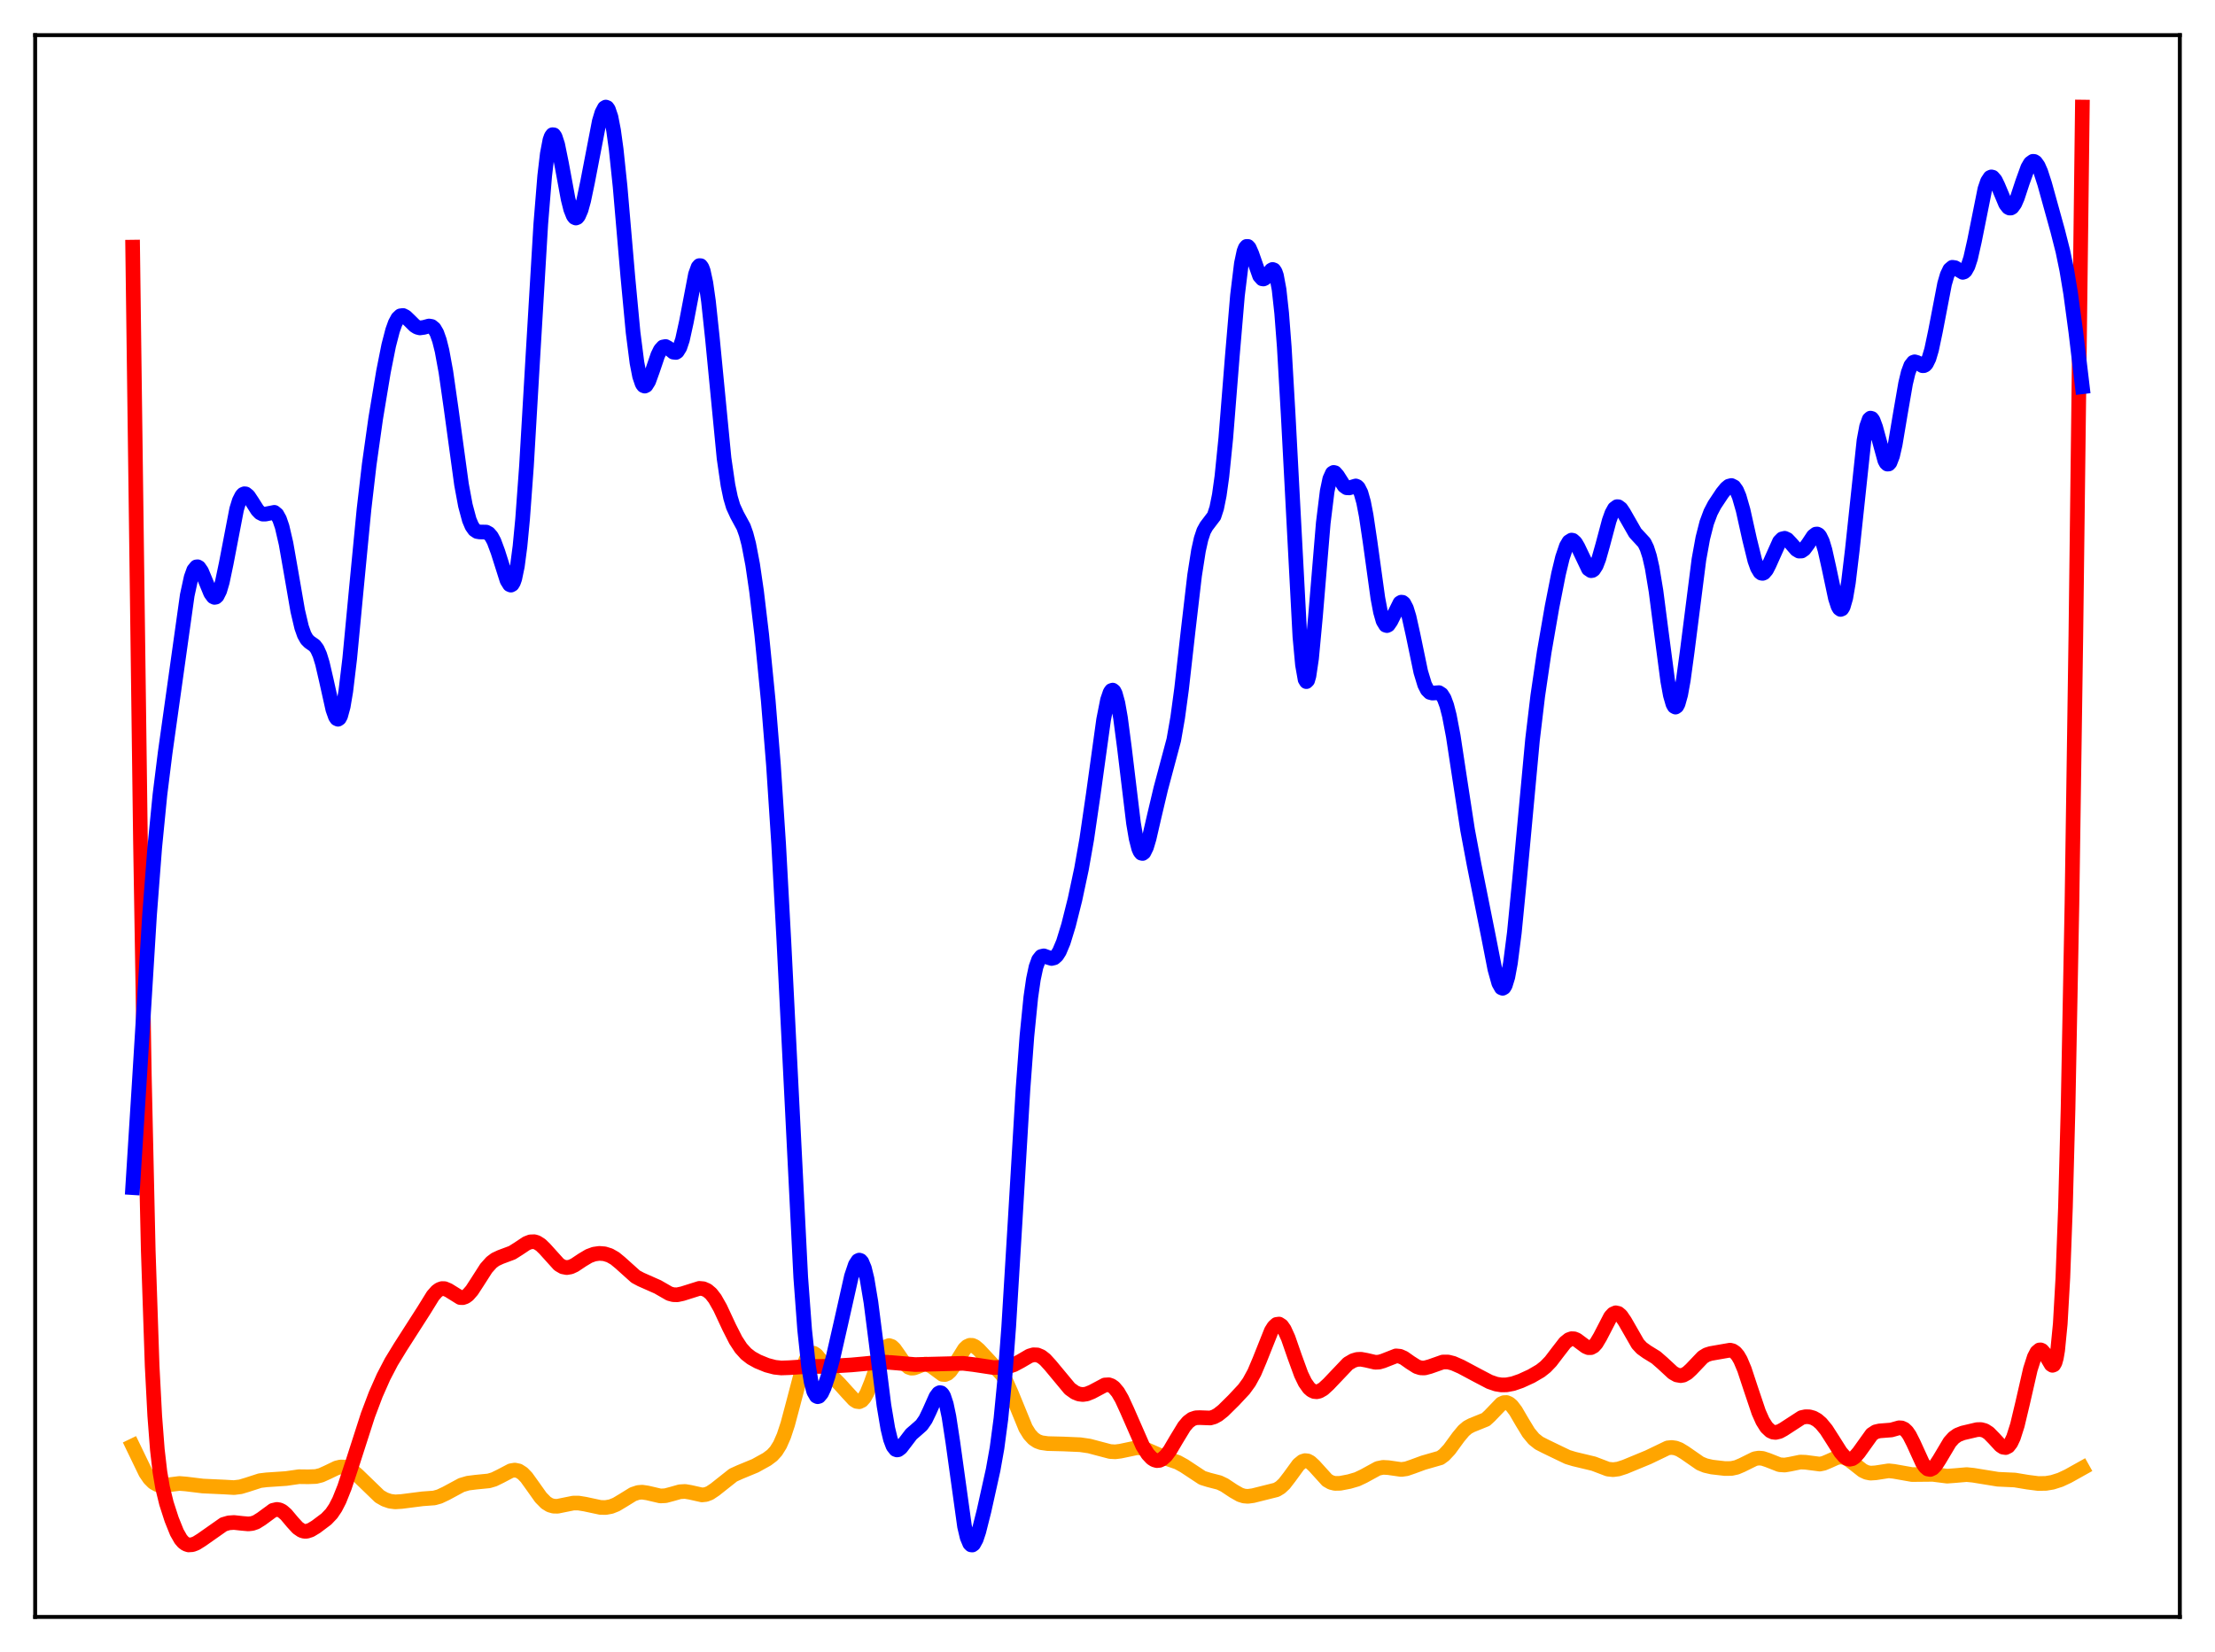 <?xml version="1.0" encoding="utf-8" standalone="no"?>
<!DOCTYPE svg PUBLIC "-//W3C//DTD SVG 1.1//EN"
  "http://www.w3.org/Graphics/SVG/1.1/DTD/svg11.dtd">
<svg xmlns:xlink="http://www.w3.org/1999/xlink" width="453.6pt" height="338.4pt" viewBox="0 0 453.6 338.4" xmlns="http://www.w3.org/2000/svg" version="1.1">
 <defs>
  <style type="text/css">*{stroke-linejoin: round; stroke-linecap: butt}</style>
 </defs>
 <g id="figure_1">
  <g id="patch_1">
   <path d="M 0 338.4 
L 453.6 338.4 
L 453.6 0 
L 0 0 
z
" style="fill: #ffffff"/>
  </g>
  <g id="axes_1">
   <g id="patch_2">
    <path d="M 7.2 331.2 
L 446.4 331.2 
L 446.4 7.2 
L 7.2 7.2 
z
" style="fill: #ffffff"/>
   </g>
   <g id="matplotlib.axis_1"/>
   <g id="matplotlib.axis_2"/>
   <g id="line2d_1">
    <path d="M 27.164 296.165 
L 29.825 301.675 
L 30.624 302.847 
L 31.423 303.65 
L 32.221 304.1 
L 33.02 304.262 
L 34.084 304.193 
L 36.746 303.86 
L 38.077 303.969 
L 41.537 304.39 
L 46.063 304.599 
L 47.926 304.708 
L 49.257 304.544 
L 50.588 304.146 
L 53.249 303.284 
L 54.58 303.122 
L 58.573 302.855 
L 61.235 302.475 
L 63.098 302.497 
L 64.695 302.438 
L 65.76 302.172 
L 67.091 301.568 
L 68.954 300.672 
L 69.753 300.486 
L 70.551 300.508 
L 71.35 300.762 
L 72.148 301.238 
L 73.213 302.149 
L 77.738 306.528 
L 78.803 307.135 
L 79.868 307.5 
L 80.932 307.636 
L 82.263 307.553 
L 86.522 307.009 
L 88.918 306.834 
L 89.983 306.538 
L 91.313 305.912 
L 94.508 304.189 
L 95.839 303.8 
L 97.436 303.601 
L 100.097 303.338 
L 101.162 303.023 
L 102.493 302.373 
L 104.623 301.255 
L 105.421 301.12 
L 106.22 301.286 
L 107.018 301.794 
L 107.817 302.623 
L 109.148 304.476 
L 110.745 306.728 
L 111.809 307.81 
L 112.608 308.301 
L 113.407 308.524 
L 114.205 308.529 
L 115.536 308.258 
L 117.399 307.883 
L 118.464 307.878 
L 119.795 308.095 
L 122.989 308.776 
L 124.054 308.787 
L 125.119 308.594 
L 126.183 308.171 
L 127.514 307.374 
L 129.644 306.059 
L 130.708 305.707 
L 131.507 305.646 
L 132.572 305.802 
L 135.233 306.423 
L 136.298 306.368 
L 137.629 306.014 
L 139.226 305.561 
L 140.291 305.497 
L 141.356 305.676 
L 143.751 306.212 
L 144.55 306.125 
L 145.348 305.82 
L 146.413 305.108 
L 150.14 302.156 
L 151.471 301.551 
L 154.665 300.229 
L 157.06 298.903 
L 158.125 298.103 
L 158.924 297.228 
L 159.722 295.947 
L 160.521 294.124 
L 161.319 291.703 
L 162.384 287.711 
L 164.247 280.605 
L 165.046 278.503 
L 165.578 277.629 
L 166.111 277.201 
L 166.643 277.192 
L 167.175 277.535 
L 167.974 278.506 
L 170.369 281.901 
L 171.967 283.517 
L 173.564 285.289 
L 174.895 286.724 
L 175.427 287.053 
L 175.959 287.123 
L 176.492 286.873 
L 177.024 286.27 
L 177.556 285.318 
L 178.355 283.345 
L 180.484 277.407 
L 181.017 276.424 
L 181.549 275.819 
L 182.081 275.616 
L 182.614 275.793 
L 183.146 276.287 
L 183.945 277.408 
L 185.276 279.352 
L 186.074 280.055 
L 186.607 280.243 
L 187.139 280.223 
L 187.937 279.933 
L 189.002 279.487 
L 189.535 279.414 
L 190.067 279.505 
L 190.865 279.946 
L 192.995 281.513 
L 193.527 281.552 
L 194.06 281.333 
L 194.592 280.853 
L 195.391 279.73 
L 197.52 276.302 
L 198.052 275.806 
L 198.585 275.561 
L 199.117 275.568 
L 199.649 275.802 
L 200.448 276.474 
L 205.239 281.616 
L 206.038 282.977 
L 207.103 285.359 
L 210.031 292.516 
L 210.829 293.802 
L 211.628 294.679 
L 212.426 295.215 
L 213.225 295.506 
L 214.556 295.696 
L 217.75 295.775 
L 221.21 295.925 
L 223.073 296.197 
L 224.937 296.691 
L 227.332 297.322 
L 228.397 297.382 
L 229.462 297.246 
L 232.922 296.519 
L 233.987 296.658 
L 235.052 297.033 
L 239.311 298.888 
L 241.174 299.526 
L 242.505 300.261 
L 246.231 302.722 
L 247.562 303.136 
L 249.692 303.685 
L 250.756 304.194 
L 252.62 305.431 
L 253.951 306.186 
L 254.749 306.435 
L 255.548 306.502 
L 256.612 306.359 
L 261.404 305.16 
L 262.202 304.677 
L 263.001 303.93 
L 264.065 302.552 
L 265.929 299.994 
L 266.727 299.347 
L 267.26 299.181 
L 267.792 299.244 
L 268.324 299.522 
L 269.123 300.259 
L 271.785 303.197 
L 272.583 303.653 
L 273.382 303.851 
L 274.447 303.829 
L 276.31 303.473 
L 277.907 303.005 
L 279.238 302.38 
L 282.166 300.778 
L 283.231 300.562 
L 284.295 300.62 
L 286.957 301.002 
L 288.022 300.854 
L 289.353 300.395 
L 291.482 299.612 
L 294.943 298.617 
L 295.741 298.033 
L 296.806 296.895 
L 298.669 294.342 
L 299.734 293.062 
L 300.532 292.379 
L 301.331 291.951 
L 304.259 290.765 
L 305.057 290.032 
L 307.453 287.541 
L 307.985 287.3 
L 308.518 287.281 
L 309.05 287.5 
L 309.583 287.951 
L 310.381 288.996 
L 311.712 291.28 
L 313.043 293.466 
L 314.108 294.753 
L 315.172 295.596 
L 316.503 296.276 
L 319.165 297.562 
L 321.028 298.454 
L 322.359 298.858 
L 326.352 299.813 
L 329.28 300.928 
L 330.345 301.038 
L 331.409 300.9 
L 332.74 300.471 
L 337.532 298.49 
L 341.524 296.573 
L 342.323 296.49 
L 343.121 296.6 
L 343.92 296.902 
L 344.985 297.546 
L 348.179 299.761 
L 349.244 300.196 
L 350.575 300.501 
L 353.236 300.809 
L 354.567 300.792 
L 355.632 300.563 
L 356.697 300.111 
L 359.359 298.795 
L 360.157 298.661 
L 360.956 298.727 
L 362.02 299.078 
L 364.416 300.023 
L 365.481 300.095 
L 366.545 299.918 
L 368.675 299.478 
L 369.74 299.517 
L 372.668 299.898 
L 373.466 299.733 
L 374.531 299.287 
L 376.128 298.567 
L 376.927 298.432 
L 377.725 298.556 
L 378.524 298.941 
L 379.588 299.752 
L 381.452 301.218 
L 382.25 301.592 
L 383.049 301.75 
L 384.113 301.68 
L 386.775 301.269 
L 387.84 301.382 
L 391.567 302.04 
L 395.825 301.999 
L 398.753 302.368 
L 400.351 302.251 
L 402.746 302.044 
L 404.077 302.177 
L 409.135 302.999 
L 412.595 303.159 
L 415.257 303.601 
L 417.386 303.874 
L 418.983 303.846 
L 420.314 303.623 
L 421.911 303.114 
L 423.508 302.369 
L 426.436 300.733 
L 426.436 300.733 
" clip-path="url(#p5cc27cd8af)" style="fill: none; stroke: #ffa500; stroke-width: 3; stroke-linecap: square"/>
   </g>
   <g id="line2d_2">
    <path d="M 27.164 50.62 
L 28.761 172.116 
L 29.559 220.366 
L 30.358 256.12 
L 31.156 279.77 
L 31.689 289.993 
L 32.221 296.918 
L 32.753 301.529 
L 33.286 304.667 
L 34.084 307.929 
L 35.149 311.227 
L 36.214 313.876 
L 37.012 315.281 
L 37.545 315.901 
L 38.077 316.281 
L 38.609 316.454 
L 39.408 316.401 
L 40.207 316.085 
L 41.271 315.418 
L 45.796 312.24 
L 46.861 311.931 
L 47.926 311.858 
L 49.523 312.033 
L 50.854 312.15 
L 51.652 312.06 
L 52.451 311.786 
L 53.516 311.121 
L 55.911 309.36 
L 56.71 309.177 
L 57.242 309.263 
L 57.775 309.522 
L 58.573 310.207 
L 59.904 311.792 
L 60.969 312.956 
L 61.767 313.502 
L 62.3 313.662 
L 62.832 313.657 
L 63.631 313.395 
L 64.695 312.754 
L 66.825 311.155 
L 67.889 310.039 
L 68.688 308.856 
L 69.487 307.298 
L 70.551 304.638 
L 72.148 299.795 
L 75.343 289.869 
L 76.94 285.64 
L 78.537 282.03 
L 80.134 278.964 
L 81.997 275.912 
L 86.788 268.431 
L 88.652 265.415 
L 89.45 264.507 
L 89.983 264.122 
L 90.515 263.939 
L 91.047 263.954 
L 91.846 264.292 
L 94.241 265.782 
L 94.774 265.804 
L 95.306 265.622 
L 95.839 265.238 
L 96.637 264.324 
L 97.702 262.688 
L 99.565 259.777 
L 100.63 258.584 
L 101.428 257.984 
L 102.493 257.487 
L 104.889 256.591 
L 106.22 255.749 
L 107.817 254.682 
L 108.615 254.372 
L 109.414 254.342 
L 109.946 254.501 
L 110.745 255.008 
L 111.543 255.781 
L 114.471 259.026 
L 115.27 259.493 
L 116.068 259.649 
L 116.867 259.51 
L 117.665 259.141 
L 119.263 258.074 
L 120.593 257.282 
L 121.658 256.887 
L 122.723 256.734 
L 123.788 256.817 
L 124.852 257.15 
L 125.917 257.759 
L 126.982 258.633 
L 130.176 261.502 
L 131.241 262.071 
L 134.701 263.603 
L 137.097 264.982 
L 137.895 265.196 
L 138.694 265.218 
L 139.759 264.989 
L 143.219 263.898 
L 144.017 263.972 
L 144.816 264.317 
L 145.615 264.992 
L 146.413 266.022 
L 147.478 267.9 
L 149.341 271.893 
L 150.672 274.514 
L 151.737 276.141 
L 152.801 277.318 
L 153.866 278.143 
L 155.197 278.88 
L 157.06 279.641 
L 158.657 280.062 
L 159.988 280.205 
L 161.585 280.149 
L 165.312 279.908 
L 169.571 279.873 
L 174.362 279.583 
L 177.024 279.341 
L 180.484 278.984 
L 182.081 279.056 
L 187.405 279.507 
L 197.254 279.255 
L 199.383 279.51 
L 203.376 280.115 
L 205.239 280.107 
L 206.57 279.898 
L 207.635 279.539 
L 208.966 278.827 
L 210.829 277.74 
L 211.628 277.504 
L 212.426 277.534 
L 213.225 277.869 
L 214.023 278.491 
L 215.088 279.658 
L 219.081 284.464 
L 220.145 285.222 
L 220.944 285.544 
L 221.743 285.645 
L 222.541 285.534 
L 223.606 285.105 
L 226.268 283.689 
L 227.066 283.647 
L 227.599 283.831 
L 228.131 284.211 
L 228.929 285.161 
L 229.728 286.534 
L 230.793 288.847 
L 233.987 296.139 
L 235.052 297.839 
L 235.85 298.693 
L 236.383 299.035 
L 236.915 299.183 
L 237.447 299.133 
L 237.98 298.887 
L 238.778 298.172 
L 239.577 297.099 
L 240.908 294.837 
L 242.505 292.213 
L 243.303 291.271 
L 244.102 290.675 
L 244.9 290.407 
L 245.699 290.377 
L 247.828 290.455 
L 248.627 290.228 
L 249.425 289.791 
L 250.49 288.946 
L 252.62 286.843 
L 254.749 284.564 
L 255.814 283.095 
L 256.879 281.14 
L 257.943 278.628 
L 260.339 272.62 
L 260.871 271.772 
L 261.404 271.285 
L 261.936 271.208 
L 262.468 271.555 
L 263.001 272.307 
L 263.799 274.059 
L 265.13 277.89 
L 266.461 281.539 
L 267.26 283.19 
L 268.058 284.319 
L 268.591 284.782 
L 269.123 285.029 
L 269.655 285.08 
L 270.188 284.958 
L 270.986 284.501 
L 272.051 283.521 
L 276.044 279.32 
L 277.108 278.696 
L 277.907 278.456 
L 278.705 278.419 
L 279.77 278.613 
L 281.633 279.044 
L 282.432 279.004 
L 283.231 278.772 
L 285.892 277.729 
L 286.691 277.808 
L 287.489 278.156 
L 288.82 279.095 
L 290.151 279.941 
L 290.95 280.193 
L 291.748 280.207 
L 292.813 279.924 
L 295.475 278.986 
L 296.54 278.982 
L 297.604 279.249 
L 299.201 279.951 
L 302.662 281.798 
L 305.057 283.052 
L 306.388 283.509 
L 307.453 283.68 
L 308.518 283.666 
L 309.849 283.415 
L 311.446 282.862 
L 313.575 281.887 
L 315.439 280.8 
L 316.503 279.958 
L 317.568 278.848 
L 318.899 277.099 
L 320.496 275.035 
L 321.295 274.393 
L 321.827 274.206 
L 322.359 274.23 
L 322.892 274.445 
L 323.956 275.239 
L 324.755 275.83 
L 325.287 276.05 
L 325.82 276.04 
L 326.352 275.749 
L 326.884 275.169 
L 327.683 273.832 
L 329.812 269.714 
L 330.345 269.141 
L 330.877 268.905 
L 331.409 269.024 
L 331.942 269.473 
L 332.74 270.633 
L 335.402 275.276 
L 336.201 276.14 
L 337.265 276.905 
L 339.129 278.055 
L 340.46 279.215 
L 342.589 281.185 
L 343.388 281.634 
L 344.186 281.777 
L 344.719 281.678 
L 345.517 281.236 
L 346.316 280.503 
L 348.711 277.987 
L 349.51 277.501 
L 350.308 277.249 
L 354.301 276.553 
L 354.833 276.688 
L 355.366 277.047 
L 355.898 277.678 
L 356.431 278.6 
L 357.229 280.493 
L 358.56 284.528 
L 360.157 289.268 
L 360.956 291.065 
L 361.754 292.342 
L 362.553 293.1 
L 363.085 293.345 
L 363.617 293.408 
L 364.416 293.22 
L 365.215 292.784 
L 368.941 290.364 
L 369.74 290.19 
L 370.538 290.208 
L 371.337 290.43 
L 372.135 290.879 
L 372.934 291.57 
L 373.999 292.862 
L 375.329 294.943 
L 376.927 297.473 
L 377.725 298.389 
L 378.257 298.763 
L 378.79 298.903 
L 379.322 298.795 
L 379.855 298.442 
L 380.653 297.524 
L 383.315 293.805 
L 384.113 293.282 
L 384.912 293.095 
L 387.308 292.907 
L 388.905 292.456 
L 389.437 292.49 
L 389.969 292.735 
L 390.502 293.234 
L 391.034 294.001 
L 391.833 295.575 
L 393.696 299.657 
L 394.228 300.439 
L 394.761 300.896 
L 395.293 300.994 
L 395.825 300.748 
L 396.358 300.2 
L 397.156 298.977 
L 399.286 295.398 
L 400.084 294.51 
L 400.883 293.941 
L 401.948 293.522 
L 404.876 292.834 
L 405.674 292.816 
L 406.473 293.032 
L 407.271 293.545 
L 408.336 294.63 
L 409.667 296.081 
L 410.199 296.431 
L 410.732 296.513 
L 411.264 296.244 
L 411.796 295.559 
L 412.329 294.428 
L 413.127 291.924 
L 414.192 287.456 
L 415.789 280.481 
L 416.588 277.987 
L 417.12 276.963 
L 417.652 276.512 
L 417.919 276.502 
L 418.185 276.628 
L 418.717 277.24 
L 420.048 279.494 
L 420.314 279.663 
L 420.58 279.561 
L 420.847 279.089 
L 421.113 278.138 
L 421.379 276.585 
L 421.911 271.154 
L 422.444 261.725 
L 422.976 247.286 
L 423.508 227.045 
L 424.307 185.074 
L 425.105 130.234 
L 426.436 21.927 
L 426.436 21.927 
" clip-path="url(#p5cc27cd8af)" style="fill: none; stroke: #ff0000; stroke-width: 3; stroke-linecap: square"/>
   </g>
   <g id="line2d_3">
    <path d="M 27.164 243.268 
L 28.495 222.116 
L 30.624 187.433 
L 31.689 173.573 
L 32.753 162.778 
L 33.818 154.218 
L 38.343 121.938 
L 39.142 118.261 
L 39.674 116.777 
L 40.207 116.119 
L 40.473 116.089 
L 40.739 116.241 
L 41.271 117.009 
L 42.07 118.92 
L 43.135 121.509 
L 43.667 122.236 
L 43.933 122.367 
L 44.199 122.317 
L 44.465 122.078 
L 44.998 121.014 
L 45.53 119.207 
L 46.329 115.398 
L 48.458 104.312 
L 48.991 102.576 
L 49.523 101.52 
L 49.789 101.247 
L 50.055 101.133 
L 50.321 101.166 
L 50.854 101.593 
L 51.652 102.798 
L 52.717 104.483 
L 53.249 105.035 
L 53.782 105.304 
L 54.314 105.313 
L 56.177 104.943 
L 56.71 105.386 
L 57.242 106.345 
L 57.775 107.899 
L 58.573 111.337 
L 59.638 117.416 
L 60.969 125.11 
L 61.767 128.502 
L 62.3 130.014 
L 62.832 130.965 
L 63.364 131.5 
L 64.429 132.248 
L 64.961 132.959 
L 65.494 134.148 
L 66.026 135.882 
L 66.825 139.335 
L 68.156 145.315 
L 68.688 146.813 
L 68.954 147.209 
L 69.22 147.329 
L 69.487 147.151 
L 69.753 146.66 
L 70.285 144.722 
L 70.817 141.561 
L 71.616 134.895 
L 72.947 120.881 
L 74.544 104.304 
L 75.609 95.149 
L 76.94 85.691 
L 78.537 76.085 
L 79.601 70.749 
L 80.4 67.667 
L 80.932 66.182 
L 81.465 65.193 
L 81.997 64.69 
L 82.529 64.618 
L 83.062 64.884 
L 83.86 65.651 
L 84.925 66.708 
L 85.457 67.035 
L 85.99 67.17 
L 86.788 67.061 
L 87.853 66.775 
L 88.385 66.862 
L 88.918 67.296 
L 89.45 68.211 
L 89.983 69.704 
L 90.515 71.83 
L 91.313 76.176 
L 92.378 83.648 
L 94.508 99.229 
L 95.306 103.532 
L 96.105 106.507 
L 96.637 107.764 
L 97.169 108.517 
L 97.702 108.874 
L 98.234 108.964 
L 99.565 108.987 
L 100.097 109.276 
L 100.63 109.886 
L 101.162 110.87 
L 101.961 113.017 
L 103.824 118.89 
L 104.356 119.746 
L 104.623 119.857 
L 104.889 119.711 
L 105.155 119.274 
L 105.421 118.517 
L 105.953 115.956 
L 106.486 111.903 
L 107.018 106.342 
L 107.817 95.422 
L 109.148 72.669 
L 110.745 45.875 
L 111.543 36.052 
L 112.076 31.512 
L 112.608 28.707 
L 112.874 27.945 
L 113.14 27.59 
L 113.407 27.615 
L 113.673 27.986 
L 114.205 29.611 
L 115.004 33.54 
L 116.335 40.753 
L 116.867 42.869 
L 117.399 44.203 
L 117.665 44.543 
L 117.932 44.66 
L 118.198 44.555 
L 118.464 44.236 
L 118.996 43.002 
L 119.529 41.084 
L 120.327 37.277 
L 122.723 24.852 
L 123.255 23.084 
L 123.788 22.085 
L 124.054 21.927 
L 124.32 22.023 
L 124.586 22.387 
L 125.119 23.966 
L 125.651 26.706 
L 126.183 30.571 
L 126.982 38.181 
L 128.579 56.756 
L 129.644 68.076 
L 130.442 74.308 
L 130.975 77.055 
L 131.507 78.624 
L 131.773 78.987 
L 132.039 79.09 
L 132.305 78.958 
L 132.838 78.108 
L 133.636 75.898 
L 134.701 72.761 
L 135.233 71.668 
L 135.766 71.072 
L 136.298 70.975 
L 136.831 71.264 
L 137.895 72.136 
L 138.428 72.193 
L 138.694 72.02 
L 139.226 71.167 
L 139.759 69.577 
L 140.557 65.944 
L 142.42 56.195 
L 142.953 54.716 
L 143.219 54.405 
L 143.485 54.419 
L 143.751 54.775 
L 144.017 55.483 
L 144.55 57.944 
L 145.082 61.696 
L 145.881 69.205 
L 148.276 93.875 
L 149.075 99.369 
L 149.607 101.933 
L 150.14 103.74 
L 150.938 105.481 
L 152.269 107.927 
L 152.801 109.428 
L 153.334 111.463 
L 154.132 115.641 
L 154.931 121.112 
L 155.996 130.061 
L 157.327 143.536 
L 158.391 156.68 
L 159.456 172.91 
L 160.521 192.638 
L 163.981 261.637 
L 164.78 272.377 
L 165.578 279.843 
L 166.111 283.072 
L 166.643 285.055 
L 167.175 285.972 
L 167.441 286.093 
L 167.708 286.02 
L 168.24 285.391 
L 168.772 284.253 
L 169.571 281.883 
L 170.636 277.924 
L 172.233 270.91 
L 174.362 261.43 
L 175.161 259.054 
L 175.693 258.235 
L 175.959 258.109 
L 176.225 258.191 
L 176.492 258.491 
L 177.024 259.769 
L 177.556 261.949 
L 178.355 266.745 
L 179.42 275.102 
L 181.017 287.864 
L 181.815 292.604 
L 182.348 294.812 
L 182.88 296.224 
L 183.412 296.899 
L 183.679 296.996 
L 183.945 296.958 
L 184.477 296.566 
L 185.276 295.523 
L 186.607 293.775 
L 187.671 292.852 
L 188.736 291.907 
L 189.535 290.752 
L 190.333 289.096 
L 191.664 286.102 
L 192.196 285.391 
L 192.463 285.255 
L 192.729 285.3 
L 192.995 285.546 
L 193.261 286.012 
L 193.793 287.631 
L 194.326 290.16 
L 195.124 295.383 
L 197.52 312.648 
L 198.052 314.902 
L 198.585 316.178 
L 198.851 316.444 
L 199.117 316.473 
L 199.383 316.278 
L 199.916 315.3 
L 200.448 313.702 
L 201.513 309.473 
L 203.376 301.085 
L 204.175 296.599 
L 204.973 290.592 
L 205.772 282.389 
L 206.57 271.745 
L 207.901 249.827 
L 209.498 223.008 
L 210.297 212.243 
L 211.095 204.263 
L 211.628 200.564 
L 212.16 198.065 
L 212.692 196.591 
L 213.225 195.917 
L 213.757 195.791 
L 214.556 196.089 
L 215.354 196.329 
L 215.887 196.197 
L 216.419 195.727 
L 216.951 194.892 
L 217.75 192.994 
L 218.815 189.524 
L 220.145 184.224 
L 221.476 177.967 
L 222.541 171.925 
L 223.872 162.803 
L 226.001 147.418 
L 226.8 143.384 
L 227.332 141.819 
L 227.599 141.441 
L 227.865 141.355 
L 228.131 141.57 
L 228.397 142.089 
L 228.929 144.02 
L 229.462 147.043 
L 230.26 153.137 
L 232.124 168.609 
L 232.656 171.734 
L 233.188 173.812 
L 233.455 174.427 
L 233.721 174.76 
L 233.987 174.82 
L 234.253 174.623 
L 234.785 173.549 
L 235.318 171.77 
L 236.383 167.143 
L 237.713 161.524 
L 240.375 151.564 
L 241.174 146.978 
L 241.972 141.095 
L 243.303 129.264 
L 244.634 117.863 
L 245.433 112.767 
L 245.965 110.378 
L 246.497 108.775 
L 247.03 107.804 
L 248.627 105.703 
L 249.159 104.065 
L 249.692 101.425 
L 250.224 97.617 
L 251.023 89.749 
L 252.353 73.042 
L 253.418 60.498 
L 254.217 53.967 
L 254.749 51.473 
L 255.015 50.796 
L 255.281 50.473 
L 255.548 50.474 
L 255.814 50.756 
L 256.346 51.954 
L 257.943 56.509 
L 258.476 57.111 
L 258.742 57.146 
L 259.008 57.019 
L 259.54 56.401 
L 260.339 55.328 
L 260.605 55.191 
L 260.871 55.285 
L 261.137 55.68 
L 261.404 56.442 
L 261.936 59.29 
L 262.468 64.146 
L 263.001 71.094 
L 263.799 84.94 
L 266.195 130.369 
L 266.727 136.168 
L 267.26 139.188 
L 267.526 139.622 
L 267.792 139.357 
L 268.058 138.433 
L 268.591 134.841 
L 269.389 126.3 
L 270.986 107.12 
L 271.785 100.624 
L 272.317 98.095 
L 272.849 96.92 
L 273.116 96.759 
L 273.382 96.825 
L 273.914 97.431 
L 275.245 99.525 
L 275.777 99.911 
L 276.31 99.937 
L 277.641 99.537 
L 277.907 99.646 
L 278.173 99.9 
L 278.705 100.953 
L 279.238 102.843 
L 279.77 105.582 
L 280.569 110.967 
L 282.166 122.514 
L 282.698 125.322 
L 283.231 127.194 
L 283.763 128.065 
L 284.029 128.144 
L 284.295 128.013 
L 284.828 127.247 
L 286.691 123.494 
L 286.957 123.341 
L 287.223 123.369 
L 287.489 123.587 
L 288.022 124.606 
L 288.554 126.342 
L 289.353 129.927 
L 290.95 137.616 
L 291.748 140.243 
L 292.281 141.296 
L 292.813 141.83 
L 293.345 141.969 
L 294.676 141.874 
L 295.209 142.222 
L 295.741 143.063 
L 296.273 144.505 
L 296.806 146.578 
L 297.604 150.765 
L 298.935 159.53 
L 300.532 169.961 
L 301.863 177.061 
L 304.791 191.701 
L 306.122 198.507 
L 306.921 201.377 
L 307.453 202.326 
L 307.719 202.438 
L 307.985 202.284 
L 308.252 201.852 
L 308.784 200.124 
L 309.316 197.258 
L 310.115 191.037 
L 311.18 180.154 
L 313.841 151.486 
L 314.906 142.552 
L 316.237 133.505 
L 317.834 124.302 
L 319.165 117.541 
L 319.964 114.234 
L 320.762 111.874 
L 321.295 110.962 
L 321.827 110.627 
L 322.093 110.673 
L 322.625 111.156 
L 323.158 112.069 
L 325.287 116.534 
L 325.82 116.894 
L 326.086 116.859 
L 326.352 116.671 
L 326.884 115.84 
L 327.417 114.452 
L 328.215 111.627 
L 329.546 106.633 
L 330.079 105.146 
L 330.611 104.177 
L 331.143 103.781 
L 331.409 103.794 
L 331.942 104.189 
L 332.474 104.971 
L 334.87 109.159 
L 336.733 111.179 
L 337.265 112.274 
L 337.798 113.932 
L 338.33 116.271 
L 339.129 121.097 
L 340.193 129.337 
L 341.524 139.462 
L 342.057 142.382 
L 342.589 144.229 
L 342.855 144.695 
L 343.121 144.839 
L 343.388 144.659 
L 343.654 144.159 
L 344.186 142.255 
L 344.719 139.297 
L 345.517 133.44 
L 347.913 114.616 
L 348.711 110.22 
L 349.51 107.08 
L 350.308 104.938 
L 351.107 103.41 
L 352.704 101.005 
L 353.503 100.02 
L 354.035 99.583 
L 354.567 99.445 
L 355.1 99.71 
L 355.632 100.457 
L 356.164 101.719 
L 356.963 104.502 
L 358.294 110.49 
L 359.359 114.814 
L 359.891 116.309 
L 360.423 117.199 
L 360.689 117.403 
L 360.956 117.449 
L 361.222 117.342 
L 361.754 116.724 
L 362.287 115.683 
L 364.416 110.928 
L 364.948 110.386 
L 365.481 110.255 
L 366.013 110.499 
L 366.812 111.342 
L 367.876 112.566 
L 368.409 112.883 
L 368.941 112.866 
L 369.473 112.495 
L 370.272 111.414 
L 371.337 109.812 
L 371.869 109.403 
L 372.135 109.383 
L 372.401 109.514 
L 372.668 109.806 
L 373.2 110.905 
L 373.732 112.666 
L 374.531 116.252 
L 375.862 122.531 
L 376.394 124.17 
L 376.66 124.64 
L 376.927 124.833 
L 377.193 124.725 
L 377.459 124.298 
L 377.991 122.457 
L 378.524 119.337 
L 379.322 112.664 
L 381.718 90.207 
L 382.25 87.37 
L 382.783 85.88 
L 383.049 85.642 
L 383.315 85.719 
L 383.581 86.084 
L 384.113 87.517 
L 385.977 94.33 
L 386.243 94.819 
L 386.509 95.064 
L 386.775 95.046 
L 387.041 94.755 
L 387.574 93.37 
L 388.106 91.042 
L 389.171 84.701 
L 390.236 78.542 
L 390.768 76.317 
L 391.3 74.874 
L 391.833 74.198 
L 392.099 74.106 
L 392.631 74.266 
L 393.696 74.906 
L 393.962 74.907 
L 394.228 74.779 
L 394.495 74.497 
L 395.027 73.415 
L 395.559 71.625 
L 396.358 67.837 
L 398.221 58.141 
L 398.753 56.321 
L 399.286 55.199 
L 399.818 54.747 
L 400.351 54.826 
L 401.948 55.787 
L 402.214 55.701 
L 402.48 55.472 
L 403.012 54.525 
L 403.545 52.898 
L 404.343 49.356 
L 406.473 38.726 
L 407.005 37.159 
L 407.537 36.348 
L 407.804 36.231 
L 408.07 36.296 
L 408.602 36.906 
L 409.135 38.001 
L 410.732 41.803 
L 411.264 42.483 
L 411.53 42.622 
L 411.796 42.615 
L 412.063 42.46 
L 412.595 41.727 
L 413.127 40.51 
L 414.192 37.278 
L 415.257 34.328 
L 415.789 33.418 
L 416.321 33.04 
L 416.588 33.066 
L 416.854 33.235 
L 417.386 33.979 
L 417.919 35.195 
L 418.717 37.654 
L 421.379 47.261 
L 422.444 51.452 
L 423.242 55.316 
L 424.041 60.122 
L 425.105 68.036 
L 426.436 79.225 
L 426.436 79.225 
" clip-path="url(#p5cc27cd8af)" style="fill: none; stroke: #0000ff; stroke-width: 3; stroke-linecap: square"/>
   </g>
   <g id="patch_3">
    <path d="M 7.2 331.2 
L 7.2 7.2 
" style="fill: none; stroke: #000000; stroke-width: 0.8; stroke-linejoin: miter; stroke-linecap: square"/>
   </g>
   <g id="patch_4">
    <path d="M 446.4 331.2 
L 446.4 7.2 
" style="fill: none; stroke: #000000; stroke-width: 0.8; stroke-linejoin: miter; stroke-linecap: square"/>
   </g>
   <g id="patch_5">
    <path d="M 7.2 331.2 
L 446.4 331.2 
" style="fill: none; stroke: #000000; stroke-width: 0.8; stroke-linejoin: miter; stroke-linecap: square"/>
   </g>
   <g id="patch_6">
    <path d="M 7.2 7.2 
L 446.4 7.2 
" style="fill: none; stroke: #000000; stroke-width: 0.8; stroke-linejoin: miter; stroke-linecap: square"/>
   </g>
  </g>
 </g>
 <defs>
  <clipPath id="p5cc27cd8af">
   <rect x="7.2" y="7.2" width="439.2" height="324"/>
  </clipPath>
 </defs>
</svg>
